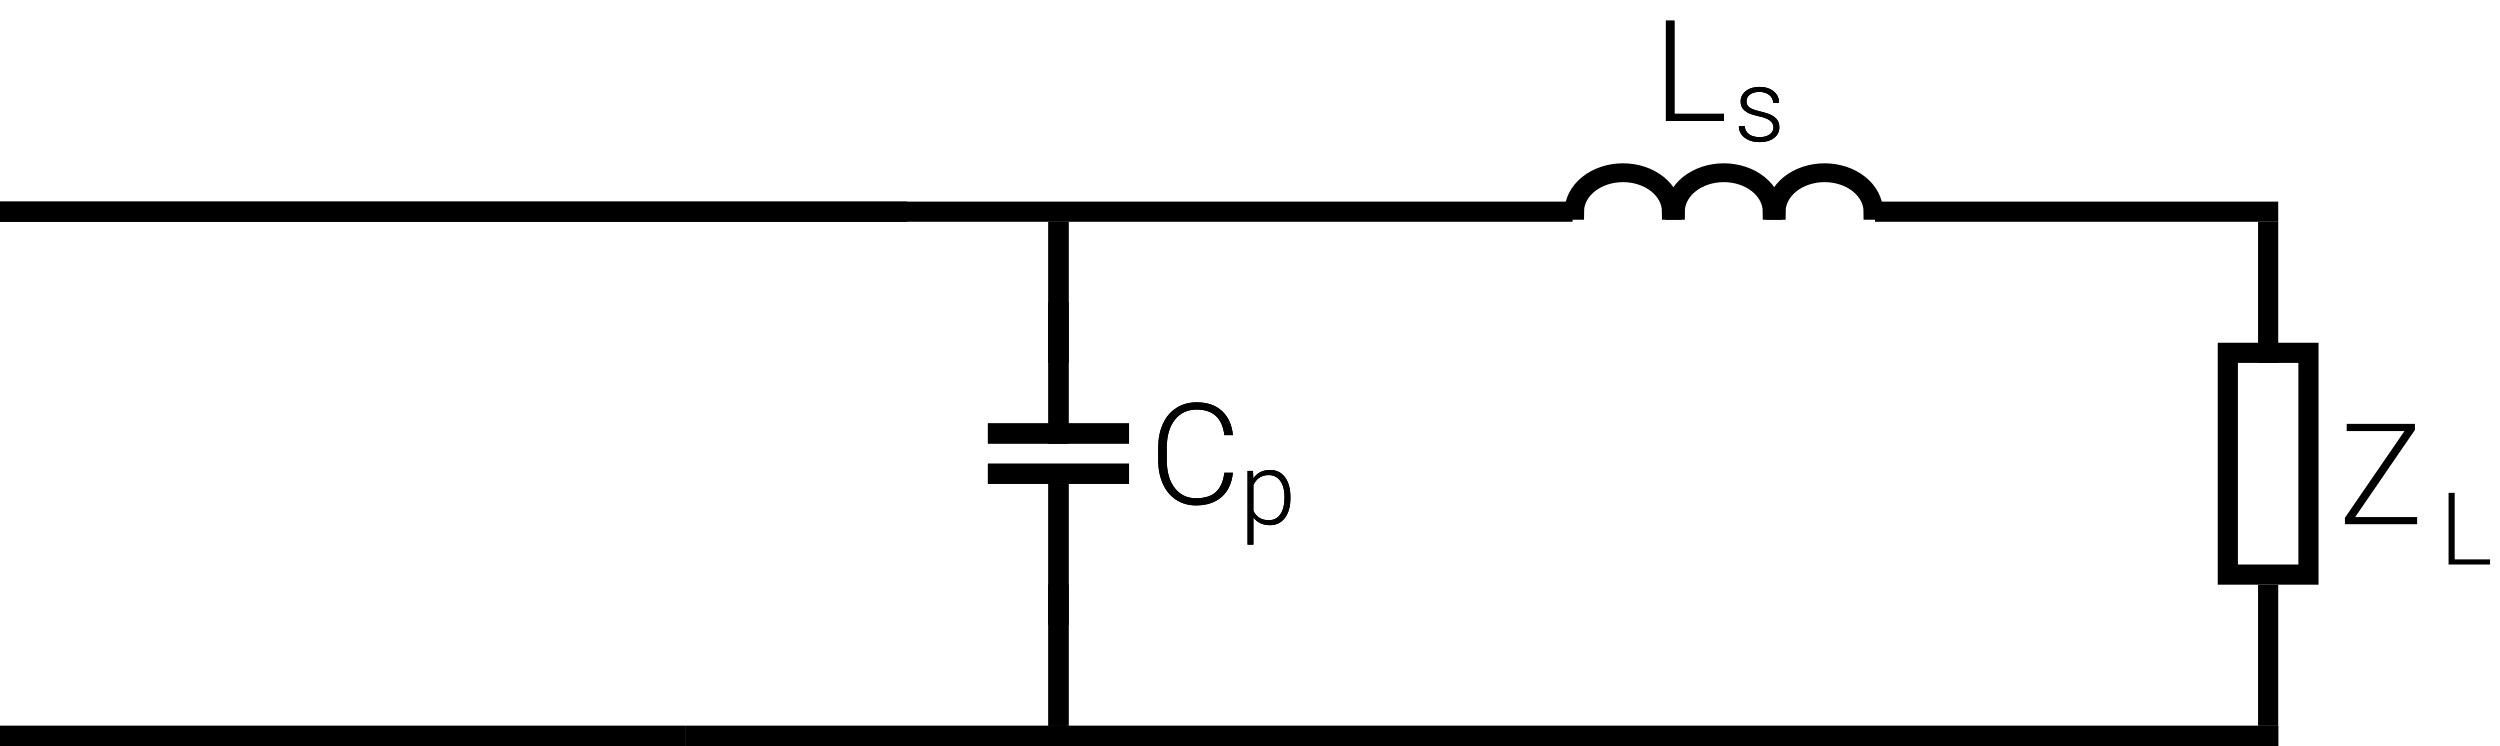<svg width="124" height="37" viewBox="0 0 124 37" fill="none" xmlns="http://www.w3.org/2000/svg">
<path d="M78 10.5C78 10.237 78.065 9.977 78.19 9.735C78.316 9.492 78.5 9.271 78.732 9.086C78.964 8.9 79.24 8.753 79.543 8.652C79.847 8.552 80.172 8.5 80.5 8.5C80.828 8.5 81.153 8.552 81.457 8.652C81.76 8.753 82.036 8.9 82.268 9.086C82.5 9.271 82.684 9.492 82.81 9.735C82.935 9.977 83 10.237 83 10.5H82.833C82.833 10.255 82.773 10.012 82.656 9.786C82.538 9.559 82.366 9.354 82.15 9.18C81.933 9.007 81.676 8.869 81.393 8.776C81.11 8.682 80.806 8.634 80.5 8.634C80.194 8.634 79.89 8.682 79.607 8.776C79.324 8.869 79.067 9.007 78.85 9.18C78.634 9.354 78.462 9.559 78.344 9.786C78.227 10.012 78.167 10.255 78.167 10.5H78Z" stroke="black" stroke-width="0.8"/>
<path d="M83 10.5C83 10.237 83.065 9.977 83.19 9.735C83.316 9.492 83.5 9.271 83.732 9.086C83.964 8.9 84.24 8.753 84.543 8.652C84.847 8.552 85.172 8.5 85.5 8.5C85.828 8.5 86.153 8.552 86.457 8.652C86.76 8.753 87.036 8.9 87.268 9.086C87.5 9.271 87.684 9.492 87.81 9.735C87.935 9.977 88 10.237 88 10.5H87.833C87.833 10.255 87.773 10.012 87.656 9.786C87.538 9.559 87.366 9.354 87.15 9.18C86.933 9.007 86.676 8.869 86.393 8.776C86.11 8.682 85.806 8.634 85.5 8.634C85.194 8.634 84.89 8.682 84.607 8.776C84.324 8.869 84.067 9.007 83.85 9.18C83.634 9.354 83.462 9.559 83.344 9.786C83.227 10.012 83.167 10.255 83.167 10.5H83Z" stroke="black" stroke-width="0.8"/>
<path d="M88 10.5C88 10.237 88.065 9.977 88.19 9.735C88.316 9.492 88.5 9.271 88.732 9.086C88.964 8.9 89.24 8.753 89.543 8.652C89.847 8.552 90.172 8.5 90.5 8.5C90.828 8.5 91.153 8.552 91.457 8.652C91.76 8.753 92.036 8.9 92.268 9.086C92.5 9.271 92.684 9.492 92.81 9.735C92.935 9.977 93 10.237 93 10.5H92.833C92.833 10.255 92.773 10.012 92.656 9.786C92.538 9.559 92.366 9.354 92.15 9.18C91.933 9.007 91.676 8.869 91.393 8.776C91.11 8.682 90.806 8.634 90.5 8.634C90.194 8.634 89.89 8.682 89.607 8.776C89.324 8.869 89.067 9.007 88.85 9.18C88.634 9.354 88.462 9.559 88.344 9.786C88.227 10.012 88.167 10.255 88.167 10.5H88Z" stroke="black" stroke-width="0.8"/>
<path d="M83.053 5.645H85.51V6H82.629V1.023H83.053V5.645Z" fill="black"/>
<path d="M87.963 6.329C87.963 6.184 87.904 6.067 87.787 5.979C87.671 5.892 87.497 5.823 87.262 5.774C87.028 5.724 86.846 5.667 86.715 5.604C86.587 5.538 86.491 5.459 86.427 5.367C86.365 5.274 86.335 5.162 86.335 5.03C86.335 4.821 86.421 4.65 86.596 4.515C86.77 4.378 86.993 4.31 87.265 4.31C87.559 4.31 87.795 4.383 87.973 4.529C88.152 4.674 88.241 4.864 88.241 5.098H87.948C87.948 4.944 87.883 4.815 87.753 4.712C87.624 4.61 87.462 4.559 87.265 4.559C87.073 4.559 86.918 4.602 86.801 4.688C86.685 4.773 86.627 4.883 86.627 5.02C86.627 5.152 86.675 5.254 86.772 5.328C86.869 5.399 87.046 5.465 87.301 5.525C87.558 5.586 87.751 5.65 87.877 5.718C88.006 5.787 88.101 5.869 88.163 5.965C88.225 6.061 88.256 6.177 88.256 6.314C88.256 6.537 88.165 6.715 87.985 6.849C87.806 6.982 87.572 7.049 87.282 7.049C86.974 7.049 86.724 6.975 86.532 6.827C86.342 6.677 86.247 6.488 86.247 6.26H86.54C86.551 6.431 86.623 6.565 86.754 6.661C86.888 6.755 87.064 6.802 87.282 6.802C87.485 6.802 87.65 6.757 87.775 6.668C87.9 6.578 87.963 6.465 87.963 6.329Z" fill="black"/>
<path d="M83.053 5.645H85.51V6H82.629V1.023H83.053V5.645Z" fill="black"/>
<path d="M87.963 6.329C87.963 6.184 87.904 6.067 87.787 5.979C87.671 5.892 87.497 5.823 87.262 5.774C87.028 5.724 86.846 5.667 86.715 5.604C86.587 5.538 86.491 5.459 86.427 5.367C86.365 5.274 86.335 5.162 86.335 5.03C86.335 4.821 86.421 4.65 86.596 4.515C86.77 4.378 86.993 4.31 87.265 4.31C87.559 4.31 87.795 4.383 87.973 4.529C88.152 4.674 88.241 4.864 88.241 5.098H87.948C87.948 4.944 87.883 4.815 87.753 4.712C87.624 4.61 87.462 4.559 87.265 4.559C87.073 4.559 86.918 4.602 86.801 4.688C86.685 4.773 86.627 4.883 86.627 5.02C86.627 5.152 86.675 5.254 86.772 5.328C86.869 5.399 87.046 5.465 87.301 5.525C87.558 5.586 87.751 5.65 87.877 5.718C88.006 5.787 88.101 5.869 88.163 5.965C88.225 6.061 88.256 6.177 88.256 6.314C88.256 6.537 88.165 6.715 87.985 6.849C87.806 6.982 87.572 7.049 87.282 7.049C86.974 7.049 86.724 6.975 86.532 6.827C86.342 6.677 86.247 6.488 86.247 6.26H86.54C86.551 6.431 86.623 6.565 86.754 6.661C86.888 6.755 87.064 6.802 87.282 6.802C87.485 6.802 87.65 6.757 87.775 6.668C87.9 6.578 87.963 6.465 87.963 6.329Z" fill="black"/>
<line y1="36.5" x2="34" y2="36.5" stroke="black"/>
<line x1="34" y1="36.5" x2="113" y2="36.5" stroke="black"/>
<line y1="36.5" x2="34" y2="36.5" stroke="black"/>
<line x1="34" y1="36.5" x2="113" y2="36.5" stroke="black"/>
<rect x="110.5" y="17.5" width="4" height="11" stroke="black"/>
<path d="M112.5 11V18" stroke="black"/>
<path d="M52.5 11V18" stroke="black"/>
<path d="M52.5 29V36" stroke="black"/>
<path d="M52.5 24V31" stroke="black"/>
<path d="M52.5 15V22" stroke="black"/>
<line x1="112.5" y1="29" x2="112.5" y2="36" stroke="black"/>
<line y1="10.5" x2="45" y2="10.5" stroke="black"/>
<path d="M116.817 25.645H119.89V26H116.308V25.682L119.261 21.382H116.396V21.023H119.78V21.324L116.817 25.645Z" fill="black"/>
<path d="M121.752 27.746H123.507V28H121.449V24.445H121.752V27.746Z" fill="black"/>
<path d="M61.153 23.448C61.096 23.972 60.908 24.373 60.589 24.651C60.272 24.929 59.849 25.068 59.321 25.068C58.952 25.068 58.625 24.976 58.34 24.791C58.057 24.607 57.839 24.346 57.684 24.009C57.529 23.669 57.45 23.282 57.448 22.847V22.201C57.448 21.759 57.525 21.367 57.68 21.025C57.835 20.683 58.057 20.42 58.347 20.235C58.638 20.049 58.973 19.955 59.352 19.955C59.885 19.955 60.305 20.1 60.613 20.389C60.923 20.676 61.103 21.074 61.153 21.582H60.729C60.624 20.737 60.165 20.314 59.352 20.314C58.9 20.314 58.54 20.483 58.272 20.82C58.005 21.157 57.872 21.623 57.872 22.218V22.826C57.872 23.4 58.002 23.858 58.261 24.2C58.523 24.542 58.877 24.713 59.321 24.713C59.761 24.713 60.092 24.608 60.315 24.398C60.539 24.186 60.677 23.87 60.729 23.448H61.153Z" fill="black"/>
<line x1="49" y1="23.5" x2="56" y2="23.5" stroke="black"/>
<line x1="49" y1="21.5" x2="56" y2="21.5" stroke="black"/>
<path d="M64.005 24.706C64.005 25.118 63.914 25.445 63.731 25.688C63.549 25.928 63.305 26.049 62.999 26.049C62.638 26.049 62.361 25.922 62.169 25.668V27.016H61.878V23.358H62.149L62.164 23.732C62.355 23.45 62.63 23.31 62.992 23.31C63.307 23.31 63.555 23.429 63.734 23.669C63.915 23.908 64.005 24.24 64.005 24.665V24.706ZM63.712 24.655C63.712 24.318 63.643 24.052 63.504 23.856C63.366 23.661 63.173 23.564 62.926 23.564C62.747 23.564 62.593 23.607 62.464 23.693C62.336 23.779 62.237 23.904 62.169 24.069V25.336C62.239 25.487 62.339 25.603 62.469 25.683C62.599 25.762 62.753 25.802 62.931 25.802C63.176 25.802 63.368 25.705 63.504 25.509C63.643 25.312 63.712 25.027 63.712 24.655Z" fill="black"/>
<path d="M52.5 11V18" stroke="black"/>
<path d="M52.5 29V36" stroke="black"/>
<path d="M52.5 24V31" stroke="black"/>
<path d="M52.5 15V22" stroke="black"/>
<line y1="10.5" x2="78" y2="10.5" stroke="black"/>
<line x1="93" y1="10.5" x2="113" y2="10.5" stroke="black"/>
<path d="M61.153 23.448C61.096 23.972 60.908 24.373 60.589 24.651C60.272 24.929 59.849 25.068 59.321 25.068C58.952 25.068 58.625 24.976 58.34 24.791C58.057 24.607 57.839 24.346 57.684 24.009C57.529 23.669 57.45 23.282 57.448 22.847V22.201C57.448 21.759 57.525 21.367 57.68 21.025C57.835 20.683 58.057 20.42 58.347 20.235C58.638 20.049 58.973 19.955 59.352 19.955C59.885 19.955 60.305 20.1 60.613 20.389C60.923 20.676 61.103 21.074 61.153 21.582H60.729C60.624 20.737 60.165 20.314 59.352 20.314C58.9 20.314 58.54 20.483 58.272 20.82C58.005 21.157 57.872 21.623 57.872 22.218V22.826C57.872 23.4 58.002 23.858 58.261 24.2C58.523 24.542 58.877 24.713 59.321 24.713C59.761 24.713 60.092 24.608 60.315 24.398C60.539 24.186 60.677 23.87 60.729 23.448H61.153Z" fill="black"/>
<line x1="49" y1="23.5" x2="56" y2="23.5" stroke="black"/>
<line x1="49" y1="21.5" x2="56" y2="21.5" stroke="black"/>
<path d="M64.005 24.706C64.005 25.118 63.914 25.445 63.731 25.688C63.549 25.928 63.305 26.049 62.999 26.049C62.638 26.049 62.361 25.922 62.169 25.668V27.016H61.878V23.358H62.149L62.164 23.732C62.355 23.45 62.63 23.31 62.992 23.31C63.307 23.31 63.555 23.429 63.734 23.669C63.915 23.908 64.005 24.24 64.005 24.665V24.706ZM63.712 24.655C63.712 24.318 63.643 24.052 63.504 23.856C63.366 23.661 63.173 23.564 62.926 23.564C62.747 23.564 62.593 23.607 62.464 23.693C62.336 23.779 62.237 23.904 62.169 24.069V25.336C62.239 25.487 62.339 25.603 62.469 25.683C62.599 25.762 62.753 25.802 62.931 25.802C63.176 25.802 63.368 25.705 63.504 25.509C63.643 25.312 63.712 25.027 63.712 24.655Z" fill="black"/>
</svg>
